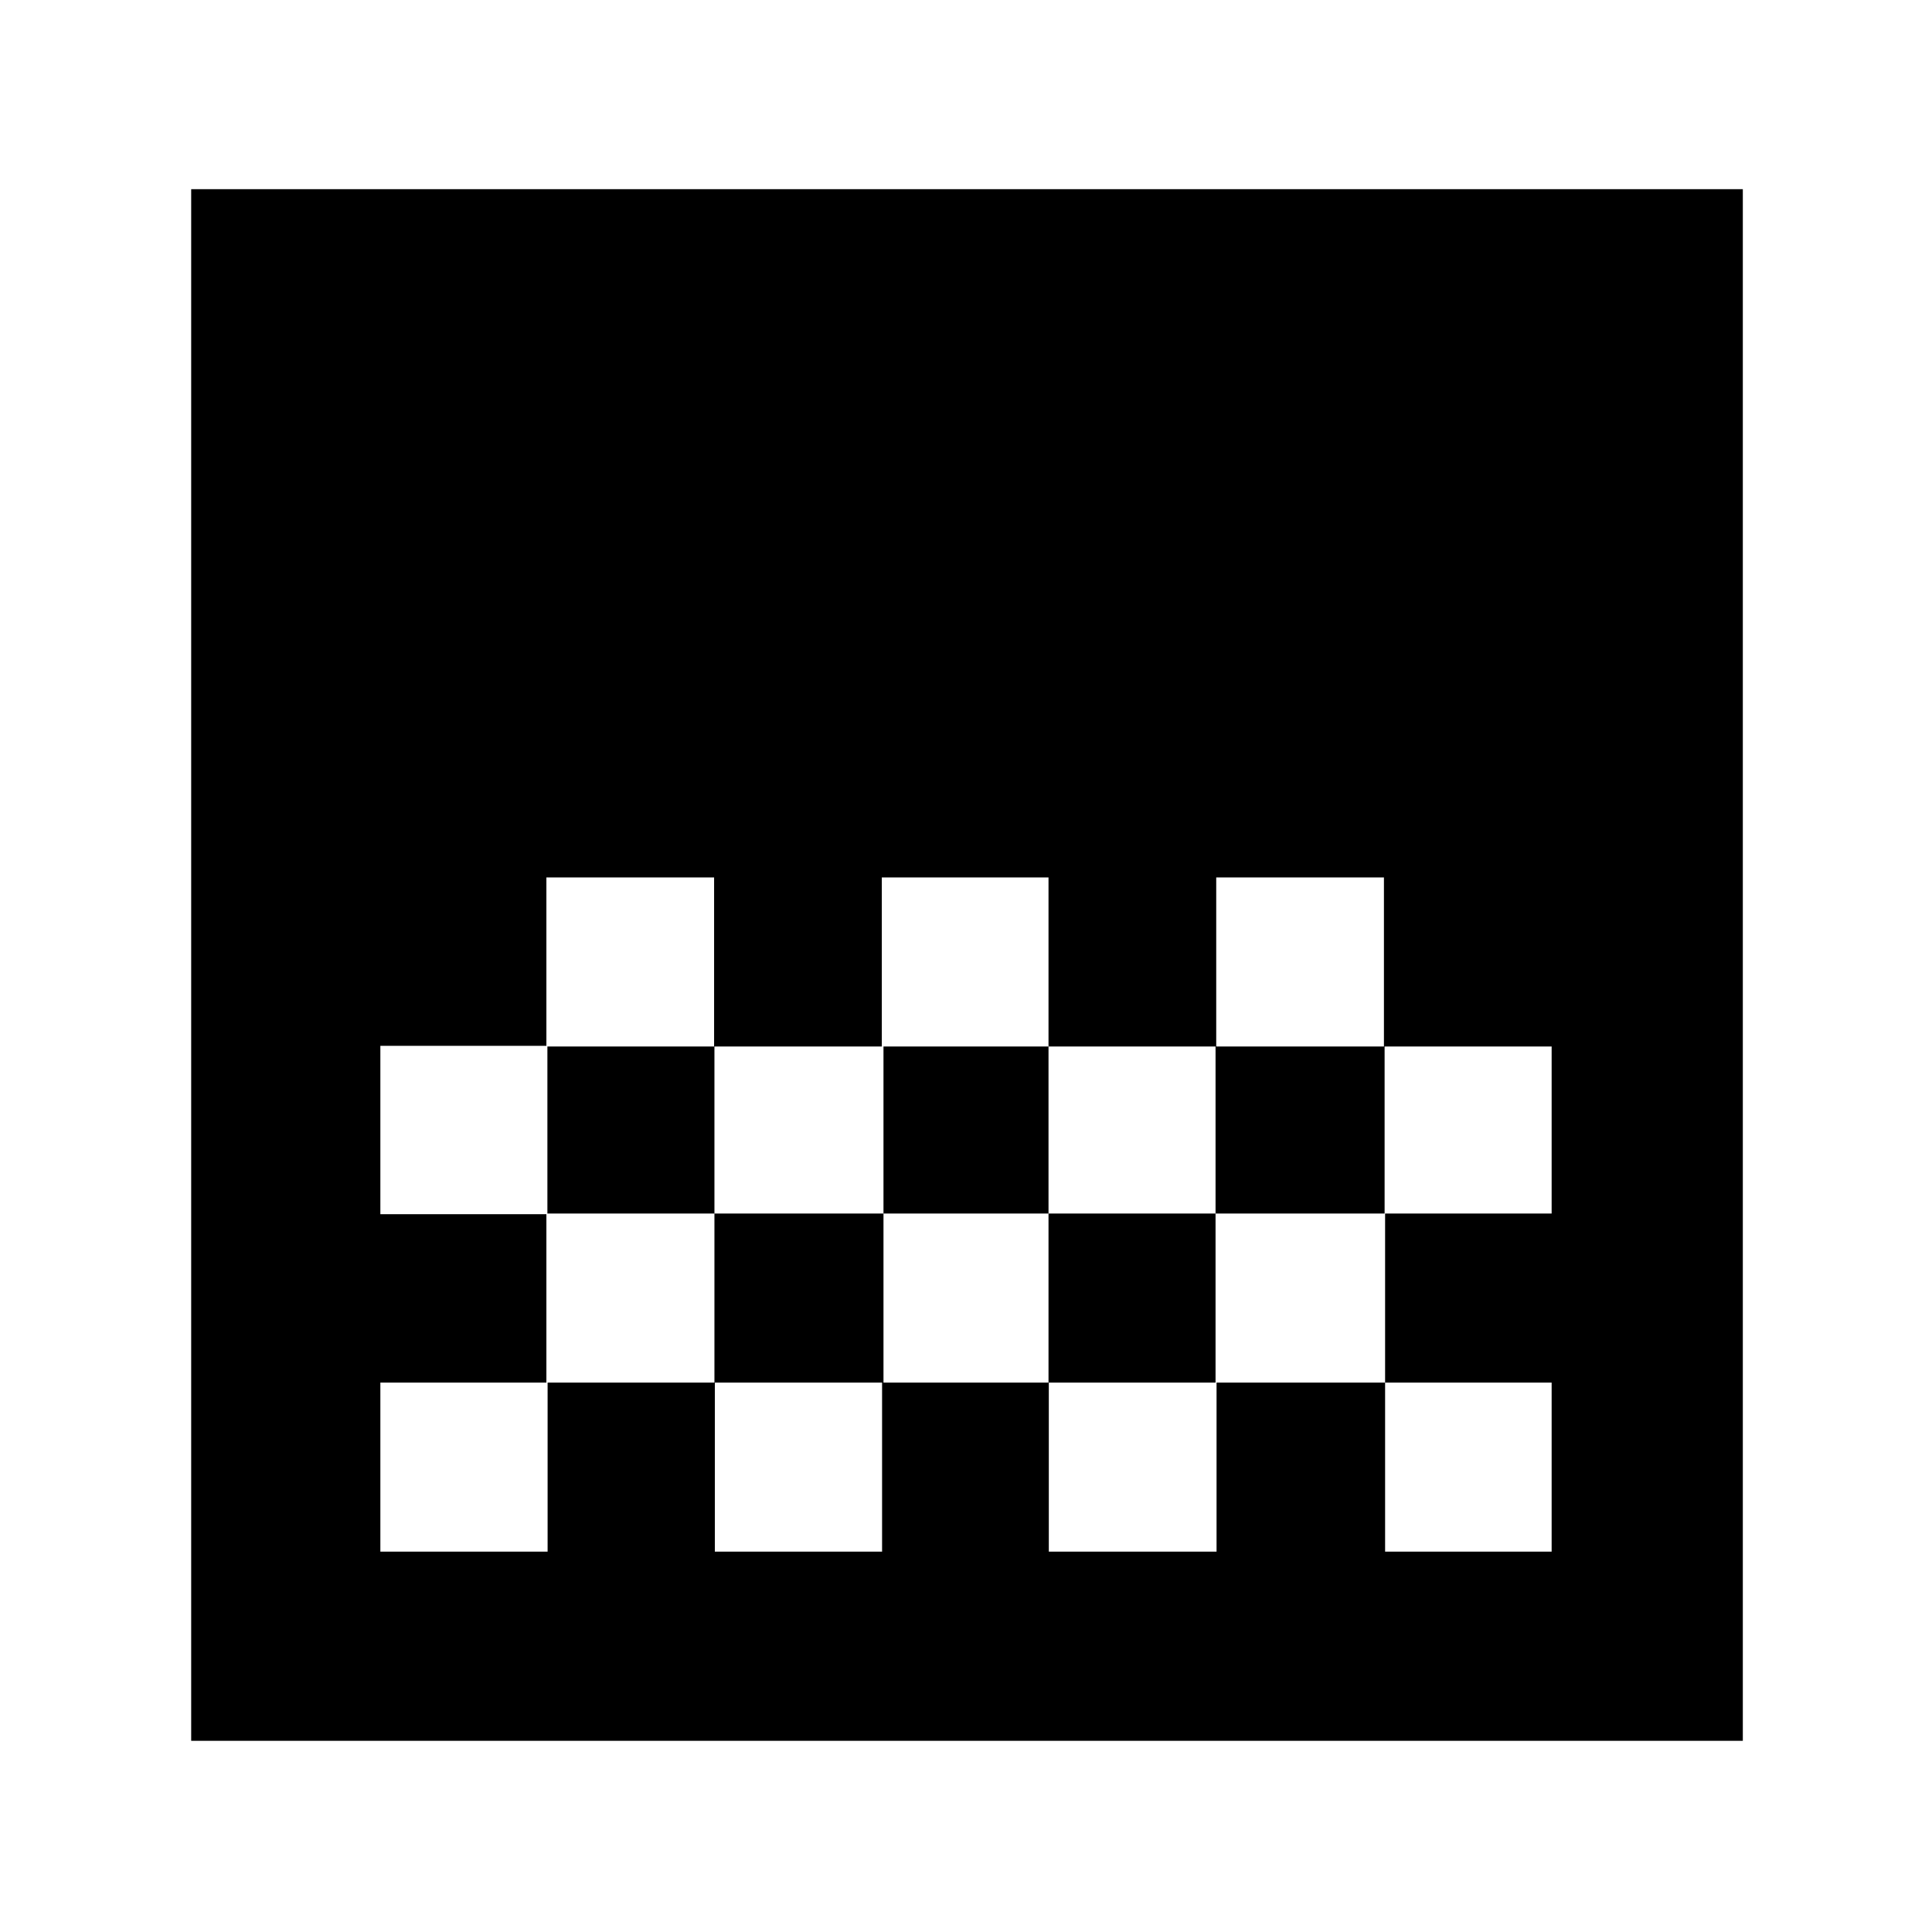<svg xmlns="http://www.w3.org/2000/svg" width="48" height="48" viewBox="0 -960 960 960"><path d="M95-95v-771h771v771H95Zm94-94h83.1v-84h83.1v84h83.1v-84h82.85v84h83.35v-84h83.75v84H771v-84h-82.75v-84H771v-83h-83.333v-84h-83.334v84H521v-84h-82.833v84h-83.334v-84H271.5v83.667H189v83.666h82.5V-273H189v84Zm83-168h83v-83h-83v83Zm83 84h84v-84h-84v84Zm84-84h82v-83h-82v83Zm82 84h83v-84h-83v84Zm83-84h84v-83h-84v83Zm167 168v-84 84Z"/></svg>